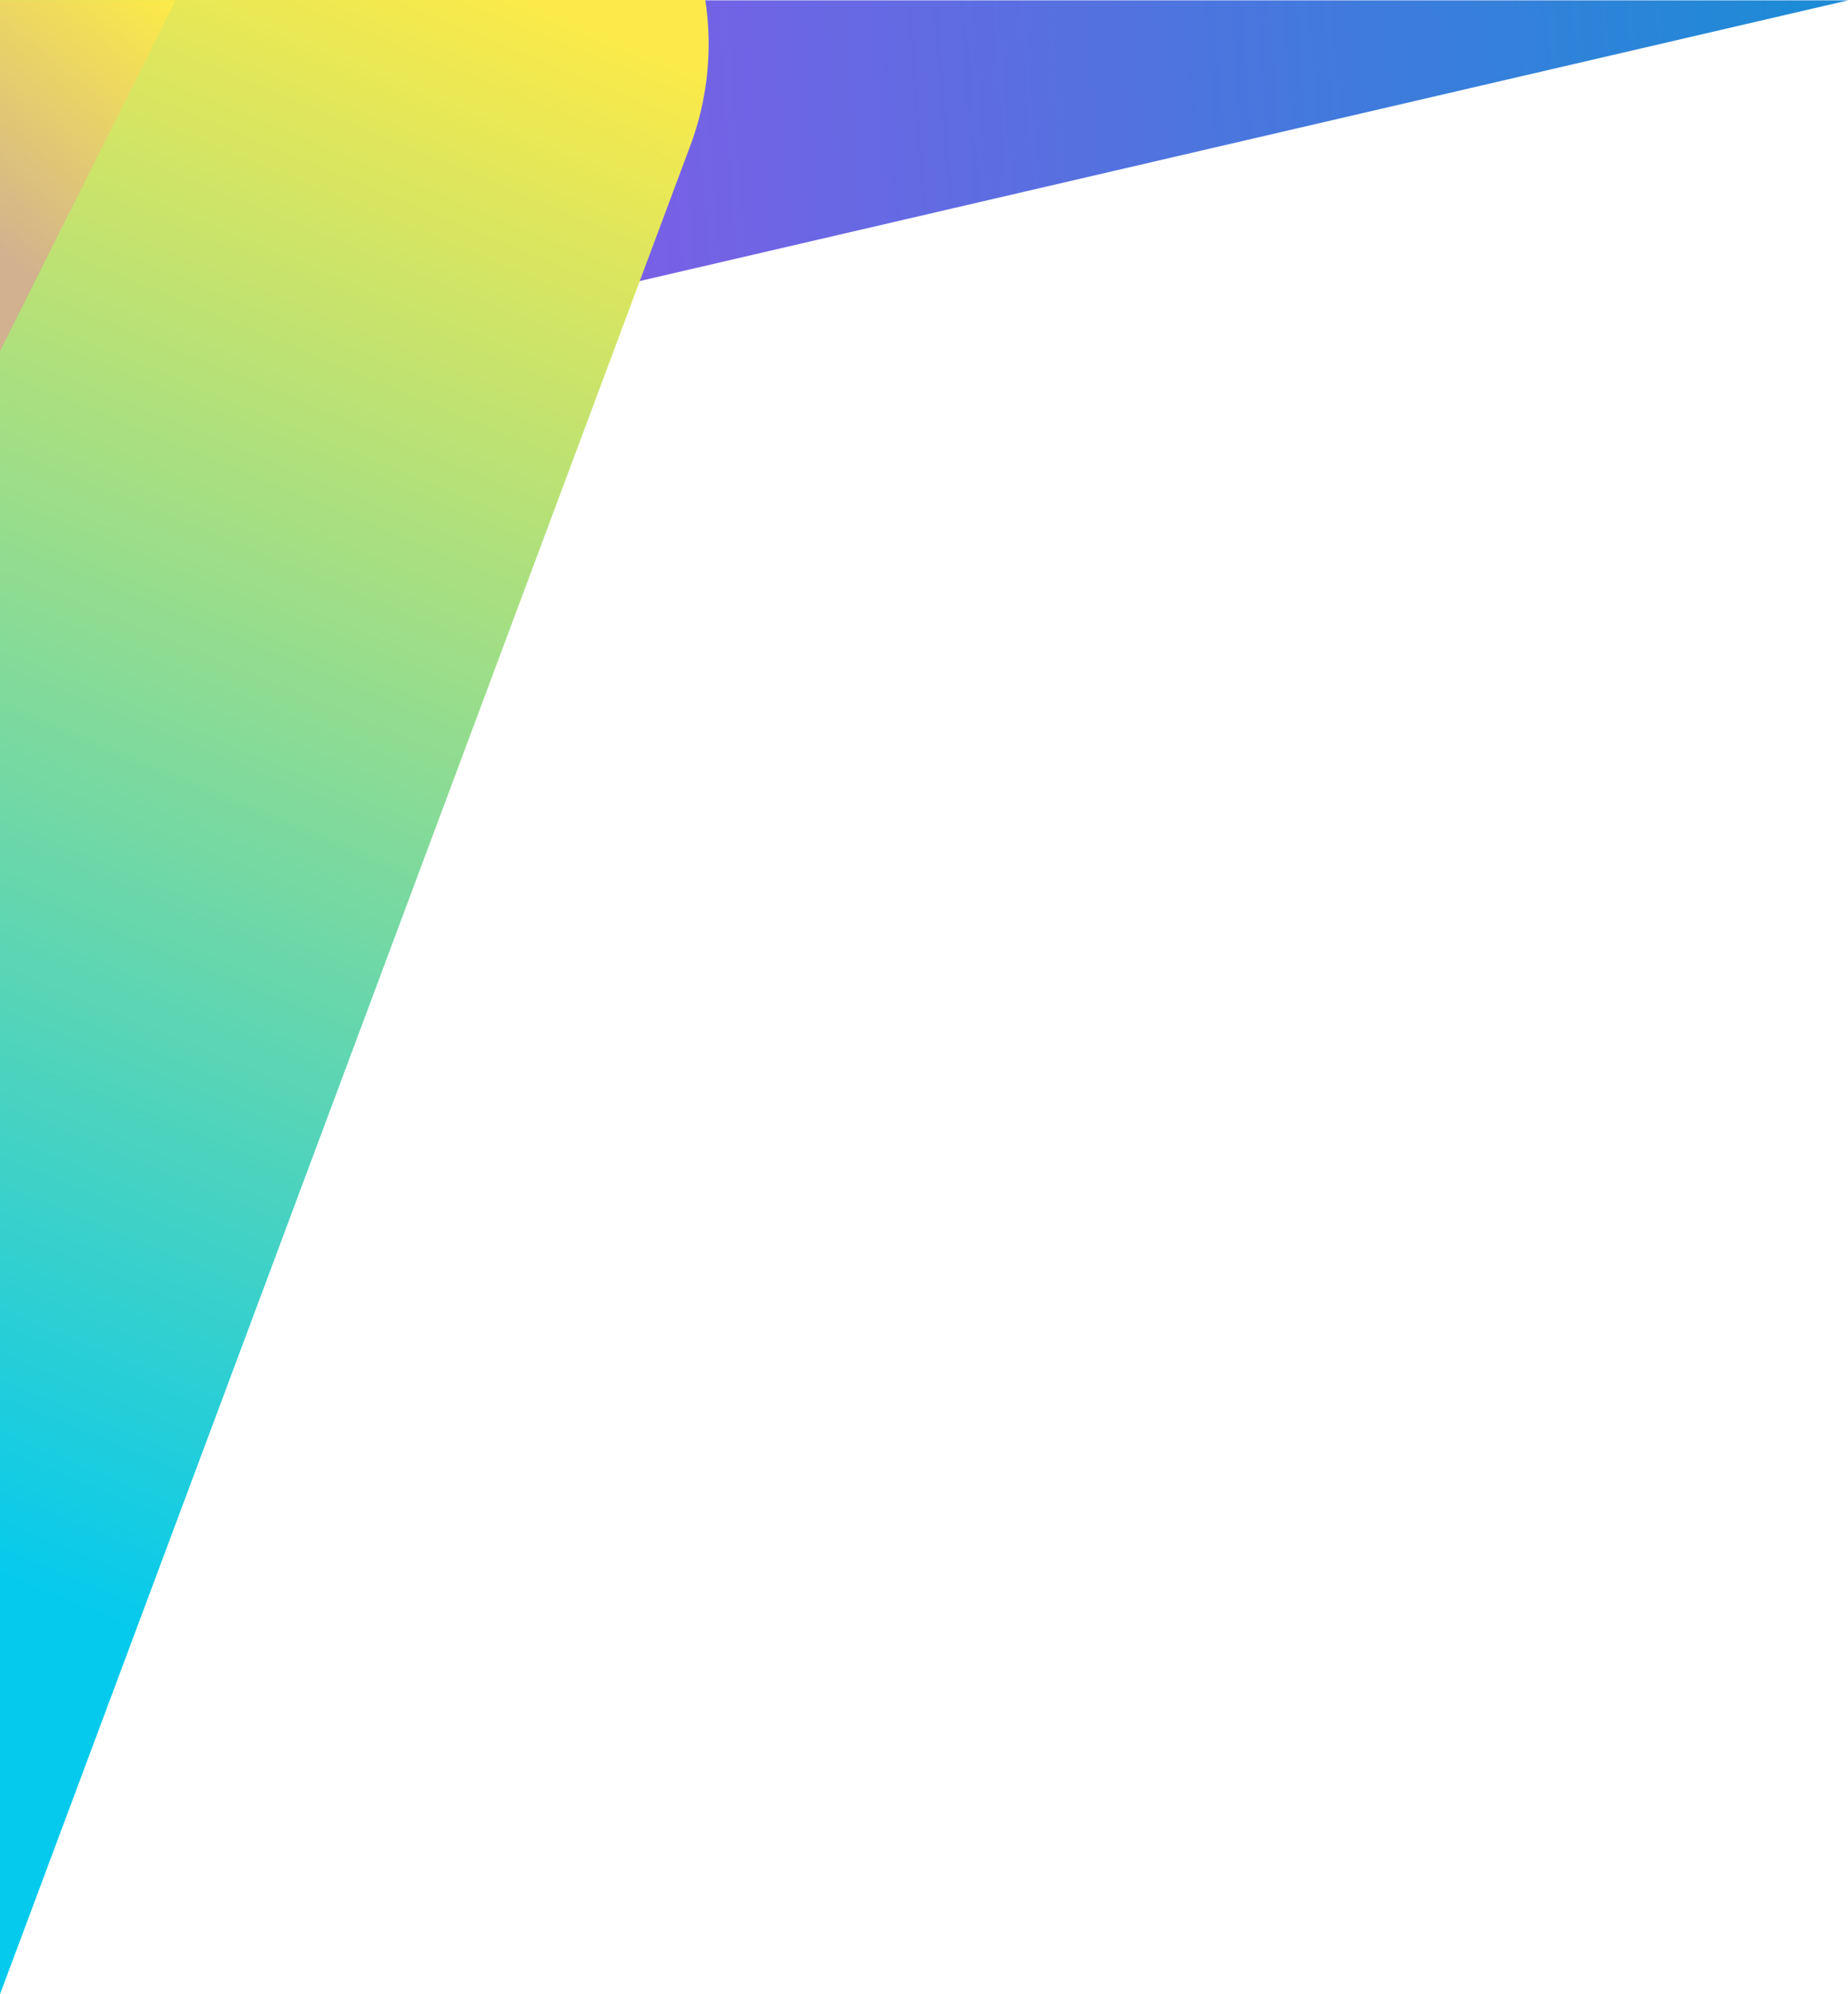 <svg id="Layer_1" data-name="Layer 1" xmlns="http://www.w3.org/2000/svg" xmlns:xlink="http://www.w3.org/1999/xlink" viewBox="0 0 342 369"><defs><style>.cls-1{fill:url(#linear-gradient);}.cls-2{fill:url(#linear-gradient-2);}.cls-3{fill:url(#linear-gradient-3);}</style><linearGradient id="linear-gradient" x1="-98.448" y1="47.158" x2="335.381" y2="14.661" gradientUnits="userSpaceOnUse"><stop offset="0.193" stop-color="#b046f0"/><stop offset="1" stop-color="#1d8bd6"/></linearGradient><linearGradient id="linear-gradient-2" x1="-95.477" y1="416.203" x2="118.523" y2="-103.13" gradientUnits="userSpaceOnUse"><stop offset="0.27" stop-color="#06caed"/><stop offset="0.816" stop-color="#fbea49"/></linearGradient><linearGradient id="linear-gradient-3" x1="-24.184" y1="61.652" x2="38.316" y2="-13.598" gradientUnits="userSpaceOnUse"><stop offset="0.27" stop-color="#d1b190"/><stop offset="0.839" stop-color="#fbea49"/></linearGradient></defs><title>presentation_bgr_beams</title><polygon class="cls-1" points="342 0.068 0 79.5 0 0.068 342 0.068"/><path class="cls-2" d="M0,369L127.677,27.154A53.791,53.791,0,0,0,130.521,0H0V369Z"/><polygon class="cls-3" points="32.5 0.068 0 65 0 0.068 32.5 0.068"/></svg>